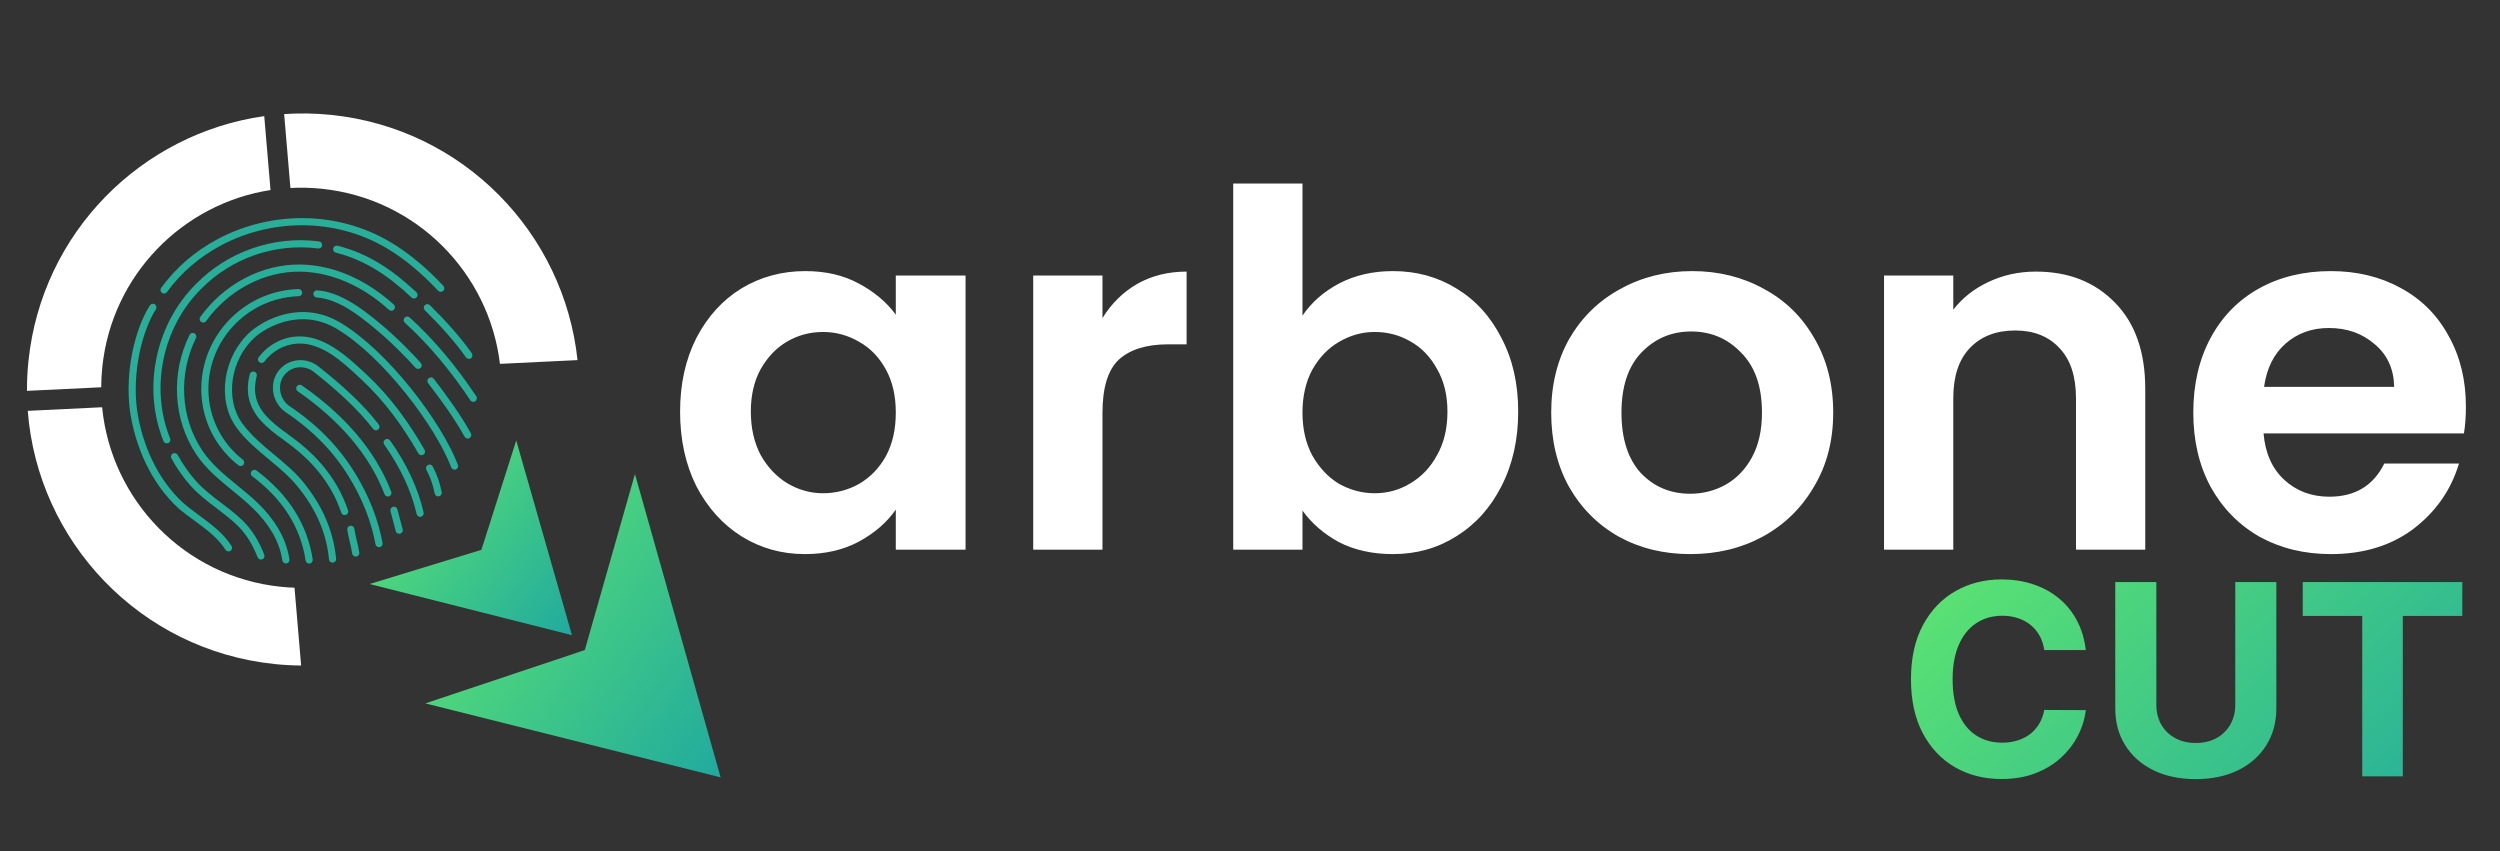 <svg width="141" height="48" viewBox="0 0 141 48" fill="none" xmlns="http://www.w3.org/2000/svg">
<rect x="0" y="0" width="141" height="48" fill="#333333" stroke="none"/>
<path d="M38.357 23.215C38.357 21.652 38.664 20.267 39.278 19.057C39.91 17.848 40.757 16.918 41.817 16.267C42.896 15.616 44.096 15.29 45.416 15.29C46.57 15.29 47.574 15.523 48.43 15.988C49.304 16.453 50.002 17.039 50.523 17.746V15.541H54.457V31H50.523V28.74C50.021 29.465 49.323 30.07 48.43 30.553C47.556 31.019 46.542 31.251 45.389 31.251C44.087 31.251 42.896 30.916 41.817 30.247C40.757 29.577 39.91 28.637 39.278 27.428C38.664 26.201 38.357 24.796 38.357 23.215ZM50.523 23.271C50.523 22.322 50.337 21.513 49.965 20.843C49.593 20.155 49.09 19.634 48.458 19.28C47.825 18.909 47.147 18.723 46.421 18.723C45.696 18.723 45.026 18.899 44.412 19.253C43.798 19.606 43.296 20.127 42.905 20.815C42.533 21.485 42.347 22.285 42.347 23.215C42.347 24.145 42.533 24.964 42.905 25.67C43.296 26.359 43.798 26.889 44.412 27.261C45.044 27.633 45.714 27.819 46.421 27.819C47.147 27.819 47.825 27.642 48.458 27.289C49.09 26.917 49.593 26.396 49.965 25.726C50.337 25.038 50.523 24.22 50.523 23.271ZM62.179 17.941C62.681 17.123 63.333 16.481 64.132 16.016C64.951 15.551 65.881 15.318 66.923 15.318V19.42H65.89C64.662 19.42 63.732 19.708 63.1 20.285C62.486 20.862 62.179 21.866 62.179 23.299V31H58.273V15.541H62.179V17.941ZM73.46 17.802C73.963 17.058 74.651 16.453 75.525 15.988C76.418 15.523 77.432 15.29 78.567 15.29C79.888 15.29 81.078 15.616 82.138 16.267C83.217 16.918 84.064 17.848 84.678 19.057C85.31 20.248 85.626 21.634 85.626 23.215C85.626 24.796 85.31 26.201 84.678 27.428C84.064 28.637 83.217 29.577 82.138 30.247C81.078 30.916 79.888 31.251 78.567 31.251C77.413 31.251 76.4 31.028 75.525 30.581C74.67 30.116 73.981 29.521 73.46 28.796V31H69.554V10.351H73.46V17.802ZM81.636 23.215C81.636 22.285 81.441 21.485 81.05 20.815C80.678 20.127 80.176 19.606 79.543 19.253C78.93 18.899 78.26 18.723 77.534 18.723C76.827 18.723 76.158 18.909 75.525 19.28C74.911 19.634 74.409 20.155 74.019 20.843C73.646 21.531 73.46 22.341 73.46 23.271C73.46 24.201 73.646 25.01 74.019 25.698C74.409 26.387 74.911 26.917 75.525 27.289C76.158 27.642 76.827 27.819 77.534 27.819C78.26 27.819 78.93 27.633 79.543 27.261C80.176 26.889 80.678 26.359 81.05 25.67C81.441 24.982 81.636 24.164 81.636 23.215ZM95.329 31.251C93.841 31.251 92.502 30.926 91.311 30.274C90.121 29.605 89.181 28.665 88.493 27.456C87.823 26.247 87.488 24.852 87.488 23.271C87.488 21.689 87.833 20.294 88.521 19.085C89.228 17.876 90.186 16.946 91.395 16.295C92.604 15.625 93.953 15.29 95.441 15.29C96.929 15.29 98.278 15.625 99.487 16.295C100.696 16.946 101.645 17.876 102.333 19.085C103.04 20.294 103.393 21.689 103.393 23.271C103.393 24.852 103.031 26.247 102.305 27.456C101.598 28.665 100.631 29.605 99.403 30.274C98.194 30.926 96.836 31.251 95.329 31.251ZM95.329 27.847C96.036 27.847 96.697 27.68 97.311 27.345C97.943 26.991 98.445 26.47 98.817 25.782C99.189 25.094 99.375 24.257 99.375 23.271C99.375 21.801 98.985 20.676 98.203 19.894C97.441 19.095 96.501 18.695 95.385 18.695C94.269 18.695 93.33 19.095 92.567 19.894C91.823 20.676 91.451 21.801 91.451 23.271C91.451 24.74 91.814 25.875 92.539 26.675C93.283 27.456 94.213 27.847 95.329 27.847ZM114.825 15.318C116.667 15.318 118.155 15.904 119.29 17.076C120.425 18.23 120.992 19.848 120.992 21.931V31H117.086V22.462C117.086 21.234 116.779 20.294 116.165 19.643C115.551 18.974 114.714 18.639 113.653 18.639C112.574 18.639 111.719 18.974 111.086 19.643C110.472 20.294 110.165 21.234 110.165 22.462V31H106.259V15.541H110.165V17.467C110.686 16.797 111.347 16.276 112.147 15.904C112.965 15.514 113.858 15.318 114.825 15.318ZM139.077 22.936C139.077 23.494 139.04 23.996 138.966 24.443H127.665C127.758 25.559 128.148 26.433 128.837 27.066C129.525 27.698 130.371 28.014 131.376 28.014C132.827 28.014 133.859 27.391 134.473 26.145H138.686C138.24 27.633 137.384 28.861 136.119 29.828C134.854 30.777 133.301 31.251 131.459 31.251C129.971 31.251 128.632 30.926 127.441 30.274C126.269 29.605 125.349 28.665 124.679 27.456C124.028 26.247 123.702 24.852 123.702 23.271C123.702 21.671 124.028 20.267 124.679 19.057C125.33 17.848 126.242 16.918 127.413 16.267C128.585 15.616 129.934 15.29 131.459 15.29C132.929 15.29 134.241 15.607 135.394 16.239C136.566 16.872 137.468 17.774 138.101 18.946C138.752 20.099 139.077 21.429 139.077 22.936ZM135.031 21.82C135.013 20.815 134.65 20.015 133.943 19.42C133.236 18.806 132.371 18.499 131.348 18.499C130.381 18.499 129.562 18.797 128.892 19.392C128.241 19.969 127.841 20.778 127.693 21.82H135.031Z" fill="white"/>
<path d="M117.64 36.665H115.296C115.254 36.362 115.166 36.093 115.034 35.857C114.902 35.618 114.733 35.415 114.526 35.247C114.319 35.08 114.08 34.951 113.809 34.862C113.542 34.773 113.251 34.728 112.937 34.728C112.37 34.728 111.876 34.869 111.455 35.151C111.034 35.429 110.708 35.836 110.476 36.371C110.244 36.902 110.128 37.548 110.128 38.308C110.128 39.089 110.244 39.745 110.476 40.276C110.711 40.808 111.039 41.209 111.46 41.48C111.881 41.752 112.368 41.887 112.921 41.887C113.231 41.887 113.518 41.846 113.782 41.764C114.05 41.682 114.287 41.562 114.494 41.406C114.701 41.245 114.872 41.051 115.008 40.822C115.147 40.594 115.243 40.334 115.296 40.041L117.64 40.052C117.579 40.555 117.428 41.04 117.185 41.507C116.946 41.971 116.623 42.386 116.217 42.754C115.814 43.118 115.332 43.407 114.772 43.62C114.216 43.831 113.586 43.936 112.883 43.936C111.906 43.936 111.032 43.715 110.262 43.273C109.495 42.83 108.889 42.19 108.443 41.352C108 40.514 107.779 39.499 107.779 38.308C107.779 37.113 108.004 36.096 108.453 35.258C108.903 34.42 109.513 33.781 110.283 33.343C111.054 32.9 111.92 32.679 112.883 32.679C113.518 32.679 114.107 32.768 114.649 32.947C115.195 33.125 115.678 33.385 116.099 33.728C116.52 34.067 116.862 34.482 117.126 34.974C117.394 35.467 117.565 36.03 117.64 36.665ZM126.069 32.829H128.386V39.945C128.386 40.744 128.195 41.443 127.814 42.042C127.436 42.641 126.906 43.109 126.225 43.444C125.543 43.776 124.75 43.941 123.844 43.941C122.934 43.941 122.139 43.776 121.457 43.444C120.776 43.109 120.246 42.641 119.868 42.042C119.49 41.443 119.301 40.744 119.301 39.945V32.829H121.618V39.747C121.618 40.164 121.709 40.535 121.891 40.86C122.076 41.184 122.337 41.439 122.672 41.625C123.007 41.81 123.398 41.903 123.844 41.903C124.293 41.903 124.684 41.81 125.015 41.625C125.351 41.439 125.609 41.184 125.791 40.86C125.977 40.535 126.069 40.164 126.069 39.747V32.829ZM129.875 34.739V32.829H138.874V34.739H135.519V43.786H133.23V34.739H129.875Z" fill="url(#paint0_linear_153_931)"/>
<path d="M18.695 6.482C17.793 6.389 16.901 6.374 16.026 6.434L16.38 10.602C16.962 10.571 17.555 10.585 18.155 10.647C23.5 11.201 27.585 15.401 28.197 20.521L32.572 20.31C31.814 13.153 26.14 7.254 18.695 6.482ZM15.257 10.718L14.903 6.55C7.986 7.526 2.357 13.102 1.605 20.363C1.546 20.928 1.519 21.489 1.521 22.044L5.708 21.842C5.709 21.466 5.729 21.088 5.769 20.707C6.309 15.497 10.313 11.484 15.257 10.718ZM15.829 33.093C10.397 32.53 6.266 28.202 5.76 22.969L1.566 23.172C2.128 30.531 7.883 36.664 15.485 37.452C15.988 37.504 16.488 37.532 16.983 37.535L16.61 33.147C16.351 33.139 16.091 33.12 15.829 33.093Z" fill="white"/>
<path d="M29.116 24.842L32.258 35.823L20.845 32.939L27.151 31.011L29.116 24.842Z" fill="url(#paint1_linear_153_931)"/>
<path d="M35.811 26.736L40.643 43.844L23.988 39.671L32.983 36.663L35.811 26.736Z" fill="url(#paint2_linear_153_931)"/>
<mask id="mask0_153_931" style="mask-type:alpha" maskUnits="userSpaceOnUse" x="5" y="8" width="26" height="26">
<circle cx="17.887" cy="21.206" r="12.413" transform="rotate(5.917 17.887 21.206)" fill="white"/>
</mask>
<g mask="url(#mask0_153_931)">
<path d="M12.29 13.478C11.039 14.142 9.931 15.072 9.087 16.239C9.022 16.329 9.043 16.455 9.133 16.52C9.223 16.585 9.349 16.565 9.414 16.475C10.222 15.358 11.286 14.465 12.489 13.828C15.367 12.306 18.909 12.314 21.727 13.951C22.817 14.584 23.794 15.424 24.713 16.398C24.789 16.478 24.917 16.482 24.998 16.406C25.079 16.329 25.082 16.202 25.006 16.121C24.074 15.134 23.074 14.271 21.951 13.615C19.007 11.895 15.3 11.881 12.29 13.478Z" fill="#27AF99"/>
<path d="M8.794 17.441C8.853 17.348 8.826 17.223 8.732 17.163C8.639 17.103 8.514 17.13 8.454 17.224C7.631 18.51 7.029 20.937 7.331 23.186C7.331 23.187 7.331 23.188 7.331 23.189C7.628 25.199 8.526 27.252 10.053 28.656C10.055 28.657 10.056 28.659 10.057 28.66C10.345 28.909 10.655 29.136 10.966 29.363C11.62 29.842 12.276 30.321 12.72 31.009C12.78 31.103 12.905 31.13 12.998 31.07C13.092 31.009 13.119 30.885 13.058 30.791C12.595 30.072 11.918 29.572 11.242 29.073C10.929 28.842 10.616 28.61 10.324 28.358C8.882 27.03 8.016 25.072 7.73 23.132C7.441 20.968 8.027 18.639 8.794 17.441Z" fill="#27AF99"/>
<path d="M11.06 16.009C12.838 14.203 15.409 13.28 17.994 13.615C18.104 13.629 18.182 13.73 18.168 13.841C18.154 13.951 18.052 14.029 17.942 14.014C15.484 13.696 13.037 14.574 11.347 16.292C11.346 16.293 11.345 16.293 11.345 16.294C9.181 18.438 8.442 21.878 9.596 24.729C9.638 24.832 9.588 24.95 9.485 24.992C9.382 25.033 9.264 24.984 9.222 24.881C8.006 21.876 8.783 18.265 11.06 16.009Z" fill="#27AF99"/>
<path d="M19.039 13.859C18.931 13.832 18.822 13.897 18.794 14.005C18.767 14.113 18.832 14.222 18.94 14.25C20.578 14.663 21.887 15.537 23.212 16.78C23.293 16.857 23.421 16.852 23.497 16.771C23.573 16.69 23.569 16.563 23.488 16.486C22.134 15.216 20.766 14.295 19.039 13.859Z" fill="#27AF99"/>
<path d="M23.959 17.213C24.037 17.133 24.165 17.132 24.244 17.21C25.113 18.063 26.032 19.084 26.611 19.93C26.674 20.021 26.651 20.147 26.559 20.21C26.467 20.273 26.342 20.249 26.279 20.157C25.721 19.343 24.822 18.342 23.962 17.498C23.883 17.42 23.881 17.292 23.959 17.213Z" fill="#27AF99"/>
<path d="M10.022 25.658C9.969 25.561 9.847 25.524 9.749 25.577C9.651 25.63 9.615 25.752 9.667 25.85C9.967 26.404 10.331 26.923 10.749 27.394C11.181 27.878 11.694 28.269 12.208 28.659C12.628 28.979 13.049 29.298 13.425 29.669C13.918 30.157 14.274 30.771 14.528 31.43C14.568 31.534 14.685 31.586 14.788 31.546C14.892 31.506 14.944 31.389 14.904 31.285C14.635 30.588 14.252 29.921 13.708 29.383C13.335 29.014 12.916 28.697 12.498 28.38C11.988 27.993 11.478 27.606 11.05 27.126C10.652 26.679 10.307 26.185 10.022 25.658Z" fill="#27AF99"/>
<path d="M10.96 18.795C11.06 18.844 11.101 18.965 11.052 19.065C10.06 21.085 10.159 23.541 11.413 25.415C11.937 26.197 12.662 26.788 13.387 27.378C13.795 27.71 14.203 28.043 14.575 28.409C15.382 29.204 16.116 30.214 16.325 31.546C16.342 31.656 16.267 31.759 16.157 31.776C16.047 31.793 15.944 31.718 15.926 31.608C15.737 30.395 15.067 29.459 14.292 28.696C13.915 28.324 13.503 27.987 13.091 27.65C12.353 27.046 11.616 26.442 11.078 25.639C9.739 23.638 9.639 21.028 10.69 18.887C10.739 18.787 10.86 18.746 10.96 18.795Z" fill="#27AF99"/>
<path d="M16.986 14.919C14.729 14.873 12.593 16.07 11.297 17.875C11.233 17.965 11.253 18.091 11.344 18.156C11.434 18.221 11.56 18.2 11.625 18.11C12.852 16.4 14.868 15.279 16.978 15.322C18.757 15.359 20.501 16.171 21.938 17.474C22.021 17.549 22.148 17.543 22.223 17.46C22.298 17.378 22.291 17.251 22.209 17.176C20.716 15.822 18.883 14.958 16.986 14.919Z" fill="#27AF99"/>
<path d="M22.819 17.918C22.894 17.835 23.021 17.829 23.104 17.904C24.491 19.161 25.775 20.712 26.862 22.353C26.923 22.446 26.898 22.571 26.805 22.632C26.712 22.694 26.587 22.668 26.526 22.576C25.454 20.958 24.192 19.433 22.833 18.202C22.751 18.127 22.744 18 22.819 17.918Z" fill="#27AF99"/>
<path d="M13.226 17.753C10.931 19.817 10.712 23.326 12.748 25.59C12.965 25.832 13.2 26.05 13.448 26.243C13.536 26.312 13.662 26.296 13.731 26.209C13.799 26.121 13.783 25.994 13.696 25.926C13.466 25.747 13.249 25.545 13.047 25.321C11.164 23.226 11.361 19.972 13.496 18.053C14.461 17.185 15.655 16.741 16.848 16.707C16.959 16.704 17.047 16.611 17.044 16.5C17.04 16.389 16.948 16.301 16.836 16.304C15.551 16.34 14.264 16.82 13.226 17.753Z" fill="#27AF99"/>
<path d="M17.674 16.561C17.683 16.45 17.779 16.367 17.89 16.375C19.171 16.47 20.357 17.363 21.315 18.147C22.393 19.03 23.316 20.007 23.732 20.471C23.807 20.553 23.8 20.681 23.717 20.755C23.634 20.829 23.507 20.823 23.433 20.74C23.023 20.284 22.116 19.323 21.059 18.459C20.171 17.731 19.053 16.865 17.86 16.777C17.749 16.769 17.666 16.672 17.674 16.561Z" fill="#27AF99"/>
<path d="M24.466 21.363C24.398 21.274 24.272 21.258 24.183 21.325C24.095 21.393 24.078 21.519 24.146 21.608C24.902 22.596 25.634 23.605 26.205 24.632C26.259 24.729 26.381 24.764 26.479 24.71C26.576 24.656 26.611 24.533 26.557 24.436C25.971 23.382 25.224 22.355 24.466 21.363Z" fill="#27AF99"/>
<path d="M14.185 26.578C14.252 26.489 14.378 26.471 14.467 26.538C16.23 27.862 17.325 29.52 17.637 31.554C17.653 31.664 17.578 31.767 17.468 31.784C17.358 31.801 17.255 31.725 17.238 31.615C16.945 29.701 15.918 28.131 14.225 26.86C14.136 26.793 14.118 26.667 14.185 26.578Z" fill="#27AF99"/>
<path d="M14.103 18.728C12.613 20.068 12.188 22.536 13.342 24.12C13.847 24.813 14.501 25.356 15.155 25.899C15.726 26.373 16.298 26.847 16.77 27.422C17.853 28.738 18.421 30.116 18.556 31.551C18.567 31.661 18.665 31.743 18.776 31.732C18.886 31.722 18.968 31.623 18.957 31.513C18.813 29.992 18.21 28.538 17.082 27.166C16.611 26.594 16.041 26.121 15.471 25.649C14.82 25.11 14.169 24.57 13.667 23.882C12.653 22.491 13.011 20.251 14.372 19.027C15.007 18.457 16.959 17.324 19.012 18.556C20.299 19.328 21.686 20.692 22.868 22.166C24.049 23.64 25.008 25.203 25.45 26.361C25.489 26.465 25.606 26.517 25.71 26.478C25.814 26.438 25.866 26.322 25.826 26.218C25.364 25.006 24.378 23.406 23.182 21.914C21.986 20.422 20.564 19.018 19.22 18.211C16.941 16.843 14.791 18.109 14.103 18.728Z" fill="#27AF99"/>
<path d="M19.754 29.651C19.864 29.634 19.967 29.709 19.984 29.819C20.019 30.045 20.071 30.268 20.123 30.49C20.176 30.713 20.228 30.935 20.263 31.161C20.28 31.271 20.205 31.374 20.095 31.391C19.985 31.408 19.882 31.333 19.865 31.223C19.83 30.997 19.778 30.775 19.725 30.552C19.673 30.33 19.621 30.107 19.586 29.881C19.569 29.771 19.644 29.668 19.754 29.651Z" fill="#27AF99"/>
<path d="M14.478 21.203C14.506 21.095 14.44 20.985 14.332 20.958C14.225 20.93 14.115 20.995 14.088 21.103C13.851 22.033 13.978 22.906 14.696 23.706C15.124 24.182 15.558 24.495 16.004 24.816C16.67 25.297 17.293 25.814 17.829 26.442C18.479 27.203 18.945 28.015 19.248 28.915C19.284 29.021 19.398 29.078 19.503 29.042C19.609 29.006 19.666 28.892 19.63 28.787C19.31 27.835 18.817 26.979 18.135 26.18C17.579 25.528 16.932 24.989 16.239 24.489C15.793 24.167 15.393 23.878 14.996 23.436C14.38 22.751 14.27 22.022 14.478 21.203Z" fill="#27AF99"/>
<path d="M14.59 20.151C15.097 19.465 15.907 19.02 16.758 18.976C18.278 18.897 19.562 20.09 20.602 21.057L20.655 21.106C21.997 22.352 23.041 23.796 23.948 25.372C24.003 25.469 23.97 25.592 23.874 25.647C23.777 25.703 23.654 25.67 23.599 25.573C22.705 24.02 21.685 22.612 20.381 21.401C20.338 21.361 20.294 21.321 20.25 21.279L20.249 21.279C19.311 20.404 18.135 19.308 16.779 19.378C16.052 19.416 15.351 19.799 14.914 20.39C14.847 20.48 14.721 20.498 14.632 20.432C14.542 20.366 14.523 20.24 14.59 20.151Z" fill="#27AF99"/>
<path d="M24.406 26.308C24.355 26.21 24.233 26.172 24.134 26.223C24.036 26.275 23.998 26.397 24.049 26.495C24.279 26.933 24.428 27.379 24.517 27.834C24.538 27.943 24.644 28.014 24.753 27.993C24.862 27.972 24.933 27.866 24.912 27.757C24.816 27.267 24.655 26.782 24.406 26.308Z" fill="#27AF99"/>
<path d="M21.719 24.793C21.81 24.729 21.936 24.75 22 24.841C22.933 26.164 23.573 27.518 23.892 28.903C23.916 29.012 23.849 29.12 23.74 29.145C23.632 29.17 23.524 29.102 23.499 28.994C23.194 27.668 22.579 26.361 21.671 25.073C21.607 24.983 21.628 24.857 21.719 24.793Z" fill="#27AF99"/>
<path d="M17.938 20.649C17.335 20.188 16.477 20.191 15.899 20.711C15.116 21.415 15.276 22.698 16.13 23.259C17.623 24.26 18.8 25.461 19.66 26.864L19.66 26.865C20.439 28.118 20.943 29.422 21.18 30.699C21.2 30.808 21.305 30.881 21.415 30.86C21.524 30.84 21.596 30.735 21.576 30.626C21.33 29.297 20.806 27.946 20.003 26.653C19.11 25.196 17.89 23.954 16.354 22.923L16.352 22.922C15.713 22.503 15.579 21.541 16.169 21.011C16.594 20.628 17.234 20.618 17.692 20.968C19.047 22.037 20.215 23.108 21.043 24.191C21.11 24.279 21.236 24.296 21.325 24.228C21.413 24.161 21.43 24.034 21.363 23.946C20.505 22.824 19.307 21.728 17.94 20.651C17.94 20.65 17.939 20.65 17.938 20.649Z" fill="#27AF99"/>
<path d="M22.166 28.581C22.274 28.553 22.384 28.617 22.412 28.725L22.71 29.854C22.738 29.962 22.674 30.072 22.566 30.1C22.459 30.129 22.349 30.064 22.32 29.957L22.023 28.827C21.994 28.72 22.059 28.61 22.166 28.581Z" fill="#27AF99"/>
<path d="M17.021 21.735C16.93 21.671 16.804 21.694 16.741 21.785C16.677 21.877 16.7 22.002 16.791 22.066C19.23 23.762 20.858 25.713 21.689 27.875C21.729 27.979 21.845 28.031 21.949 27.991C22.053 27.951 22.105 27.834 22.065 27.73C21.199 25.476 19.509 23.466 17.021 21.735Z" fill="#27AF99"/>
</g>
<defs>
<linearGradient id="paint0_linear_153_931" x1="107.019" y1="30.672" x2="131.435" y2="56.047" gradientUnits="userSpaceOnUse">
<stop stop-color="#60E86E"/>
<stop offset="1" stop-color="#21AA9E"/>
</linearGradient>
<linearGradient id="paint1_linear_153_931" x1="21.709" y1="24.598" x2="33.725" y2="33.933" gradientUnits="userSpaceOnUse">
<stop stop-color="#60E86E"/>
<stop offset="1" stop-color="#21AA9E"/>
</linearGradient>
<linearGradient id="paint2_linear_153_931" x1="25.356" y1="26.469" x2="43.596" y2="39.804" gradientUnits="userSpaceOnUse">
<stop stop-color="#60E86E"/>
<stop offset="1" stop-color="#21AA9E"/>
</linearGradient>
</defs>
</svg>

